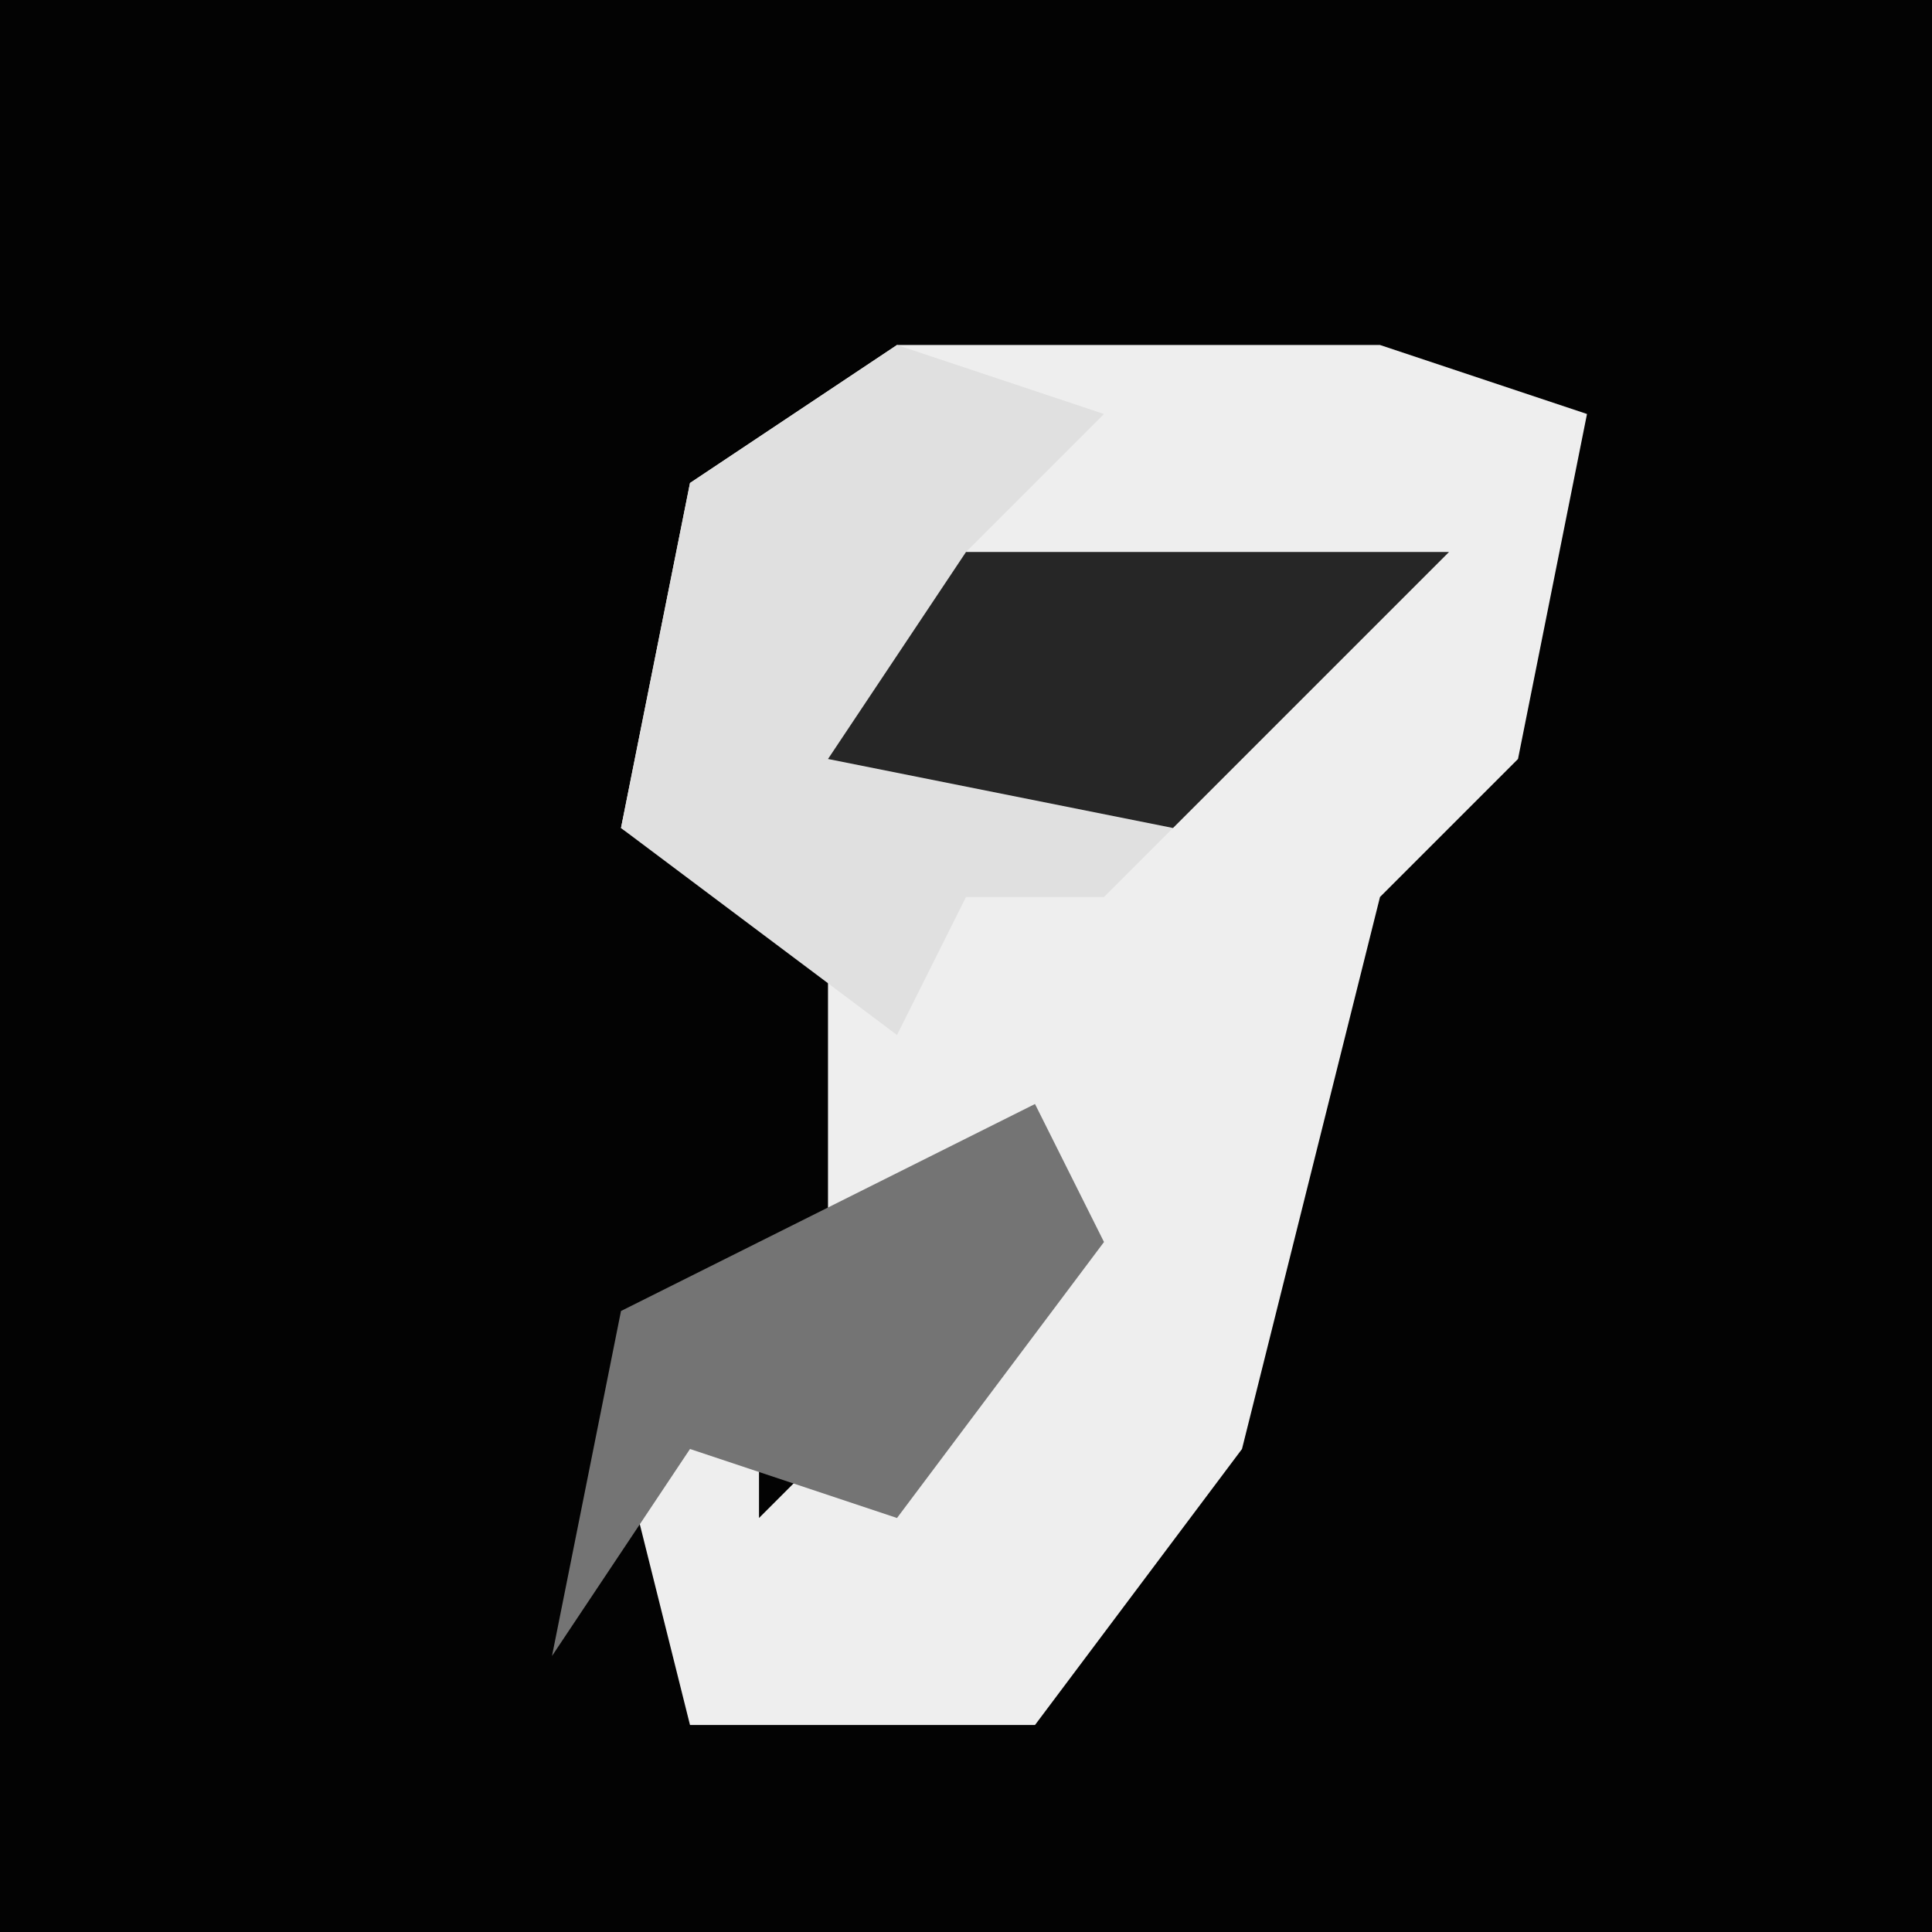 <?xml version="1.0" encoding="UTF-8"?>
<svg version="1.1" xmlns="http://www.w3.org/2000/svg" width="28" height="28">
<path d="M0,0 L28,0 L28,28 L0,28 Z " fill="#030303" transform="translate(0,0)"/>
<path d="M0,0 L7,0 L10,1 L9,6 L7,8 L5,16 L2,20 L-3,20 L-4,16 L-2,15 L-2,17 L2,13 L-1,13 L-1,9 L-4,7 L-3,2 Z " fill="#EEEEEE" transform="translate(13,5)"/>
<path d="M0,0 L3,1 L1,3 L8,3 L3,8 L1,8 L0,10 L-4,7 L-3,2 Z " fill="#E0E0E0" transform="translate(13,5)"/>
<path d="M0,0 L7,0 L3,4 L-2,3 Z " fill="#262626" transform="translate(14,8)"/>
<path d="M0,0 L1,2 L-2,6 L-5,5 L-7,8 L-6,3 Z " fill="#747474" transform="translate(15,16)"/>
</svg>
